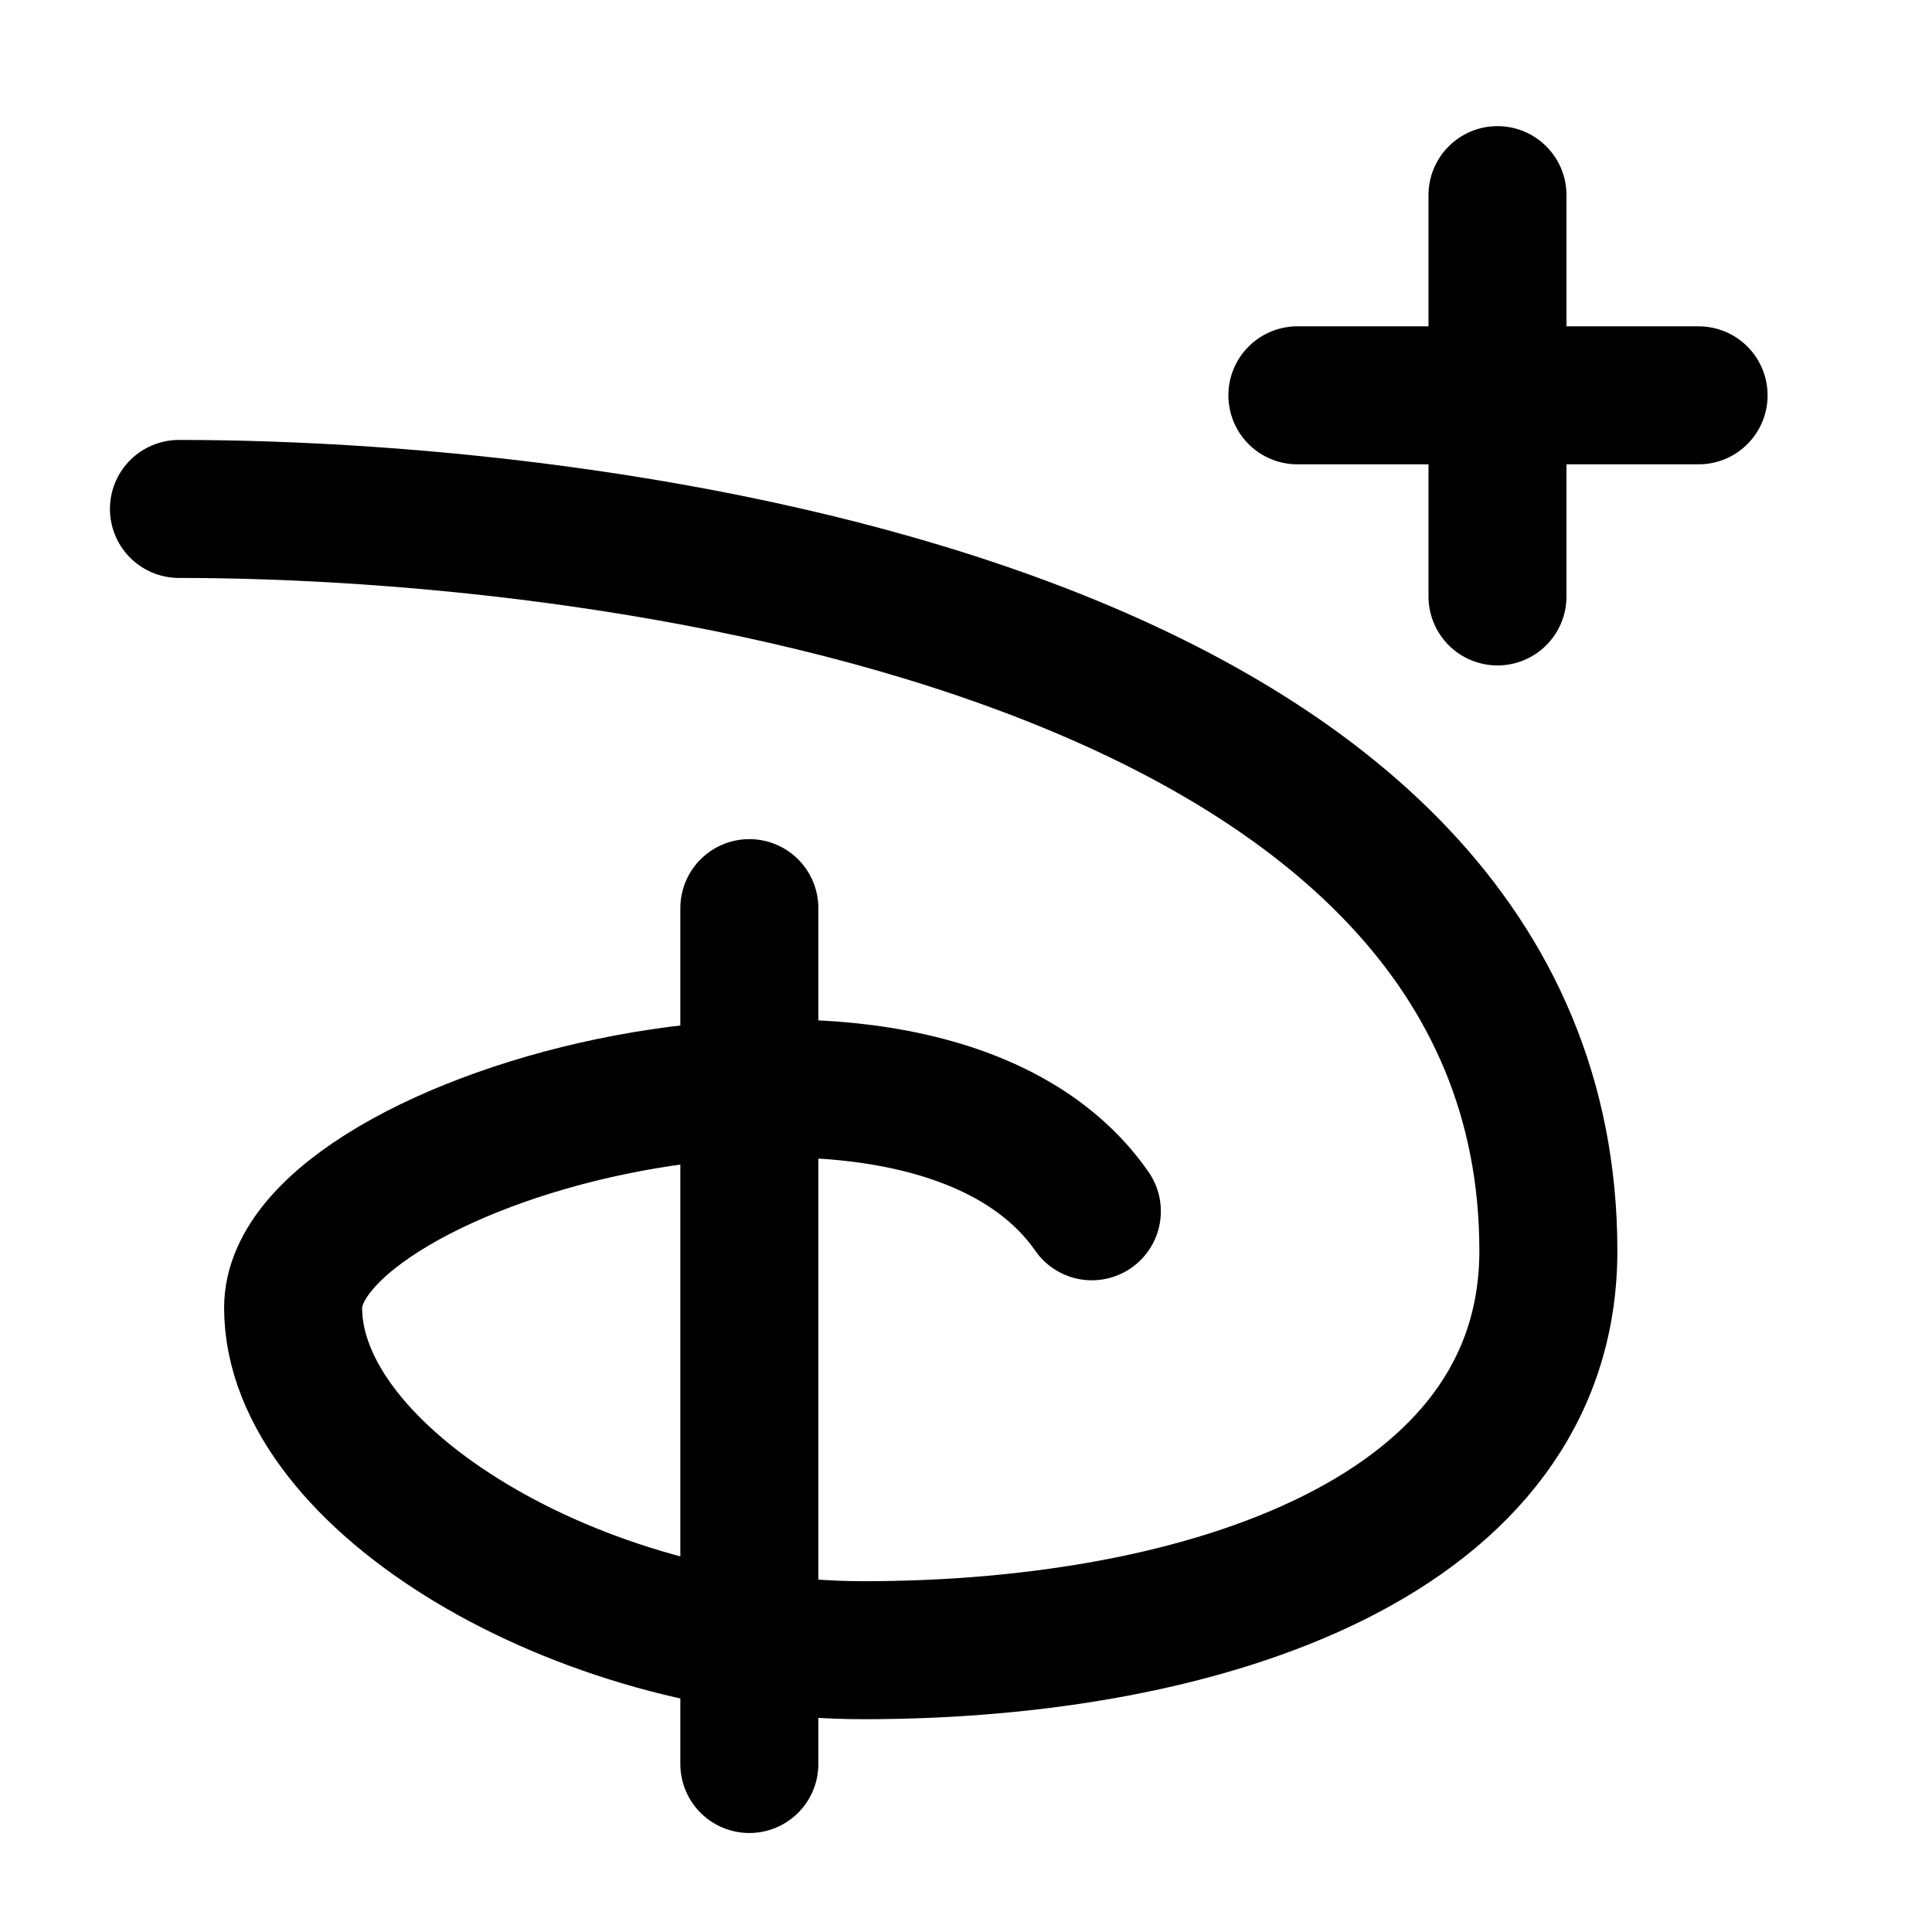 <svg width="21" height="21" viewBox="0 0 21 21" fill="none" xmlns="http://www.w3.org/2000/svg">
<path d="M1.945 5.532C6.907 5.532 16.83 6.939 16.83 13.595C16.83 16.696 13.109 17.937 9.388 17.937C6.287 17.937 3.186 16.076 3.186 14.215C3.186 12.355 10.008 10.494 11.868 13.166" stroke="black" stroke-width="1.5" stroke-linecap="round" stroke-linejoin="round"/>
<path d="M8.145 9.871V19.174" stroke="black" stroke-width="1.5" stroke-linecap="round" stroke-linejoin="round"/>
<path d="M16.277 2.121V6.483" stroke="black" stroke-width="1.5" stroke-linecap="round" stroke-linejoin="round"/>
<path d="M14.102 4.297H18.463" stroke="black" stroke-width="1.5" stroke-linecap="round" stroke-linejoin="round"/>
</svg>
